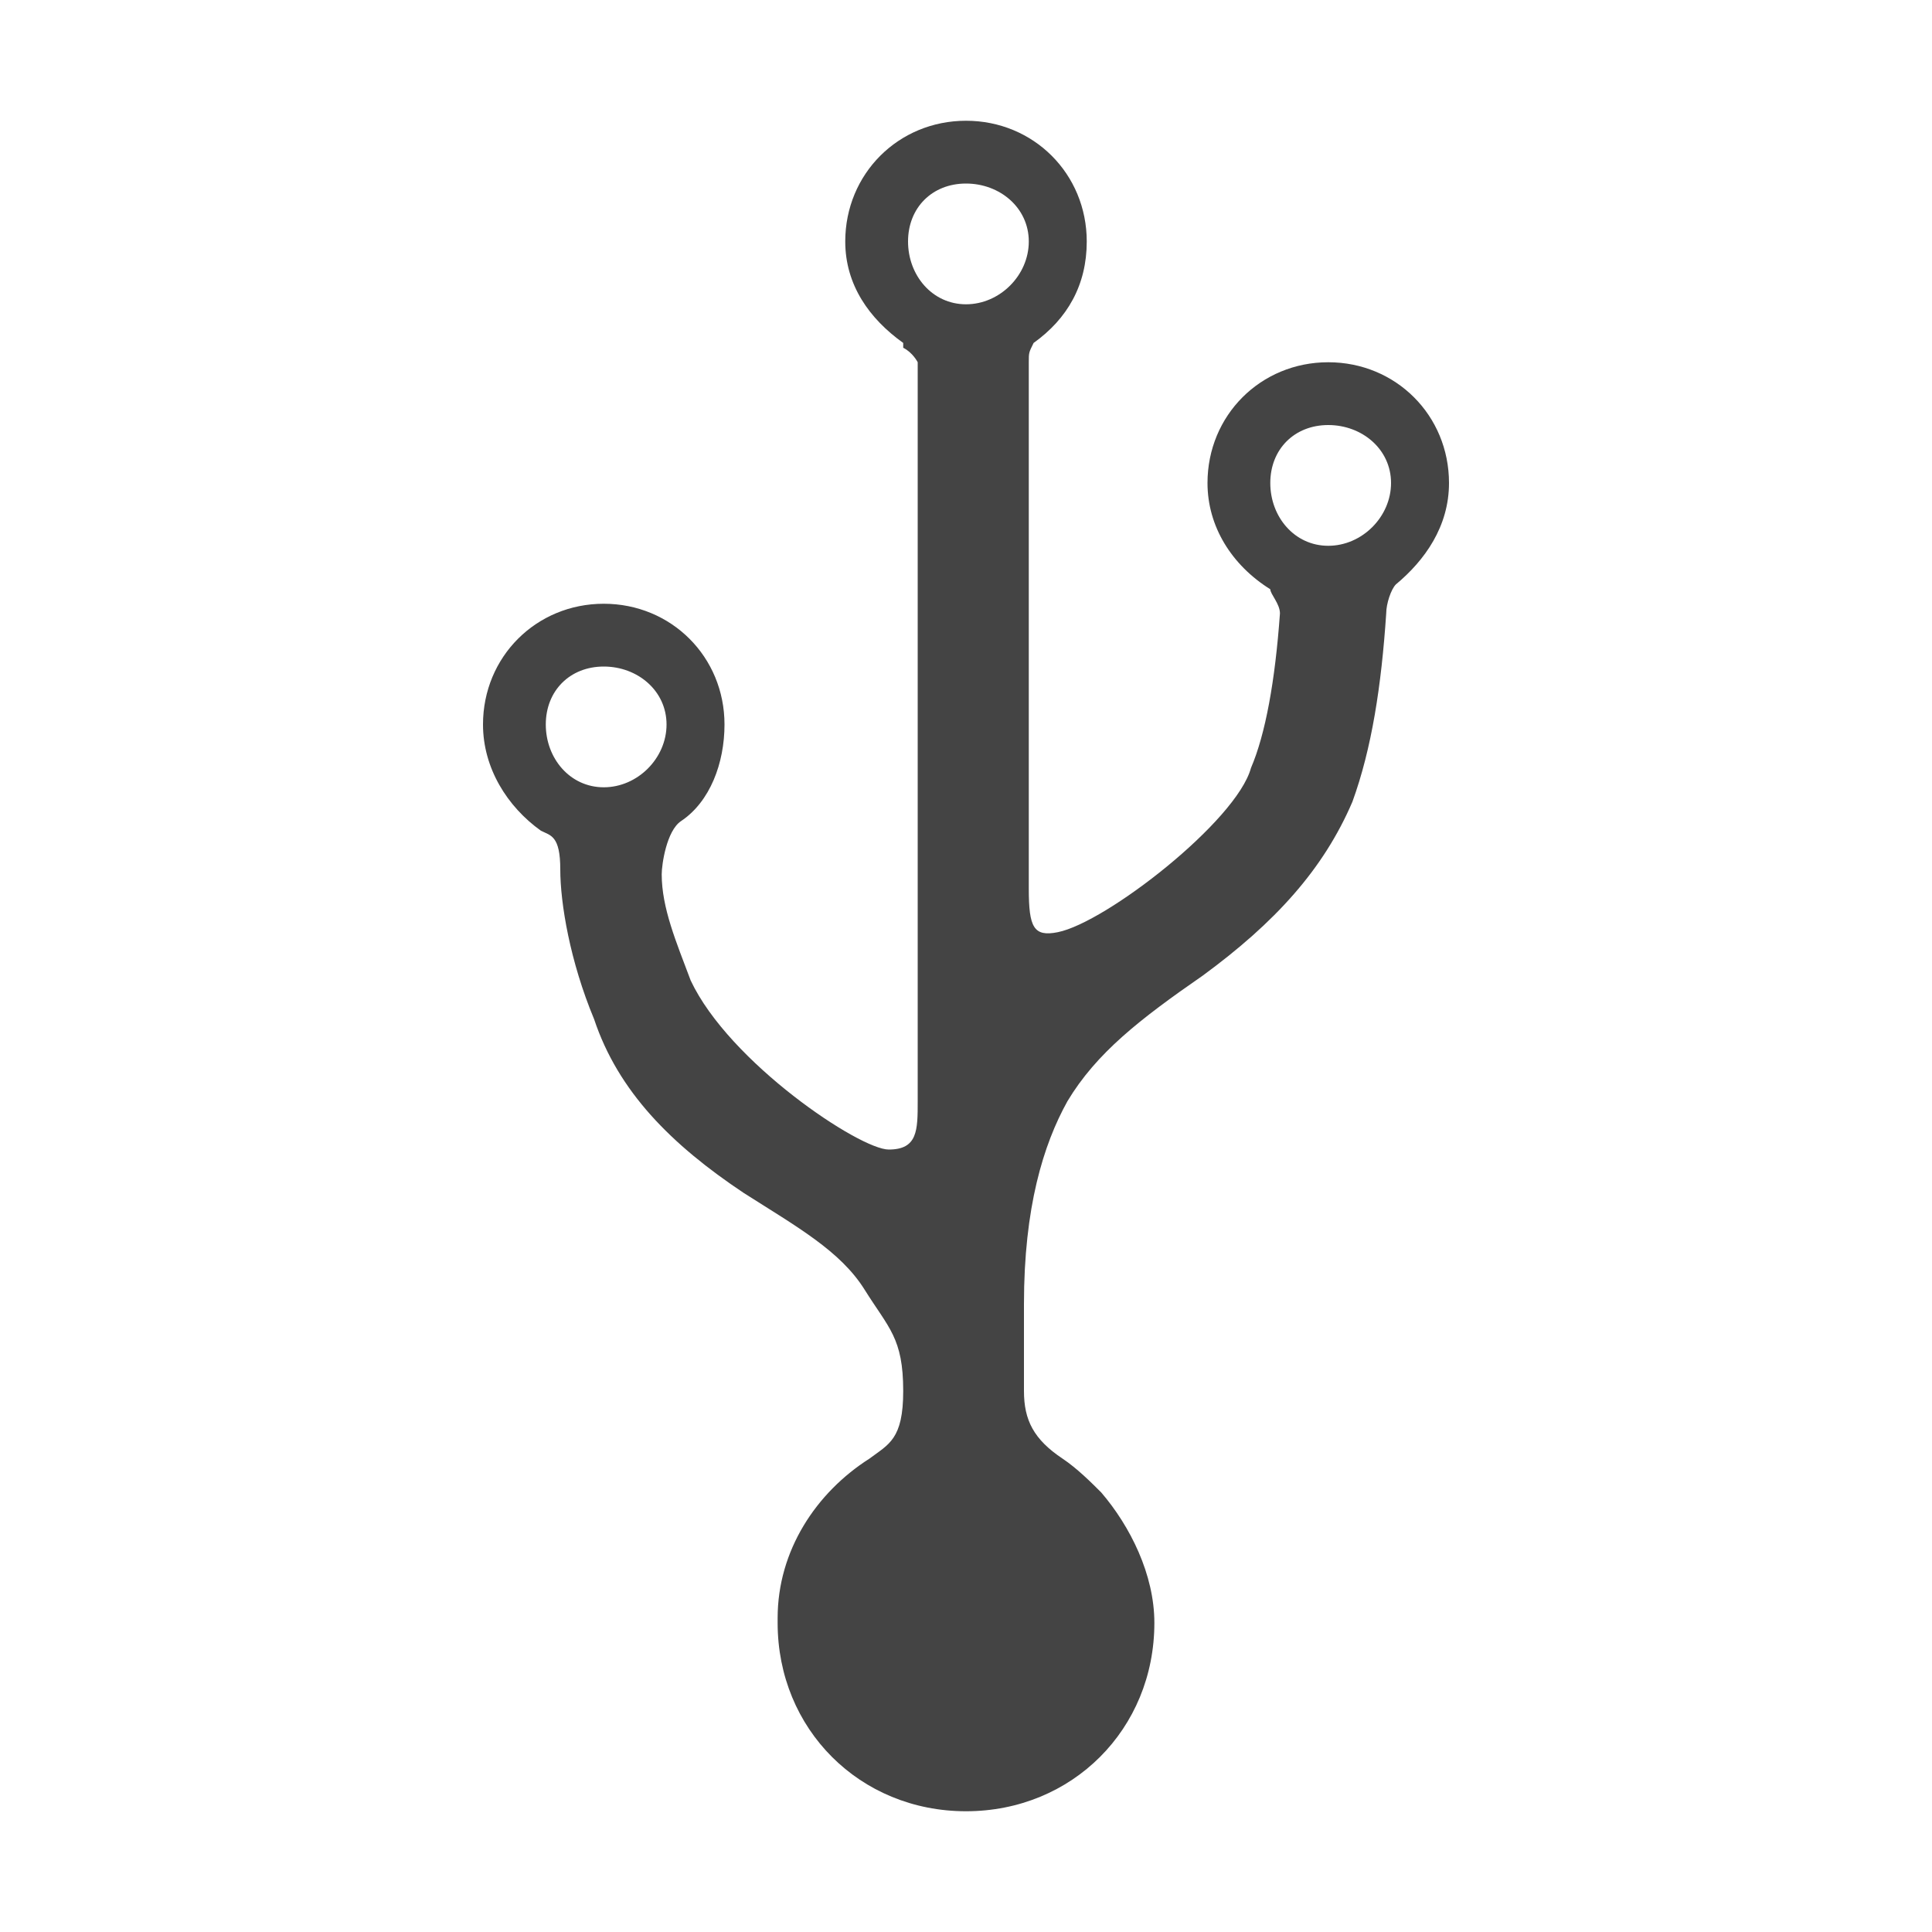 <?xml version="1.0"?><svg xmlns="http://www.w3.org/2000/svg" width="40" height="40" viewBox="0 0 40 40"><path fill="#444" d="m11.3 17.2z m18.7-7.2c0 0.9-0.5 1.6-1.1 2.1-0.1 0.1-0.2 0.4-0.2 0.6-0.1 1.5-0.3 2.8-0.7 3.9-0.6 1.4-1.6 2.5-3.1 3.6-1.3 0.9-2.2 1.6-2.8 2.6-0.5 0.9-0.9 2.2-0.9 4.2v1.8c0 0.6 0.2 1 0.8 1.4 0.3 0.2 0.6 0.5 0.8 0.7 0.6 0.7 1.1 1.7 1.1 2.7 0 2.2-1.7 3.9-3.9 3.9s-3.9-1.7-3.9-3.9v-0.1c0-1.4 0.8-2.6 1.9-3.3 0.4-0.3 0.7-0.4 0.7-1.4 0-1.1-0.3-1.3-0.8-2.1s-1.4-1.3-2.5-2c-1.5-1-2.6-2.1-3.1-3.6-0.5-1.2-0.7-2.4-0.7-3.1s-0.2-0.7-0.4-0.8c-0.7-0.5-1.2-1.3-1.2-2.2 0-1.4 1.1-2.5 2.5-2.5s2.5 1.1 2.5 2.5c0 0.8-0.3 1.6-0.9 2-0.3 0.2-0.4 0.9-0.4 1.1 0 0.7 0.3 1.4 0.6 2.2 0.8 1.7 3.5 3.5 4.1 3.5s0.6-0.4 0.6-1v-15.3s-0.1-0.2-0.3-0.3h0v-0.1c-0.7-0.5-1.2-1.2-1.2-2.1 0-1.4 1.1-2.5 2.5-2.5s2.5 1.1 2.5 2.5c0 0.9-0.4 1.6-1.1 2.1-0.1 0.2-0.1 0.2-0.1 0.4v10.9c0 0.8 0.1 1 0.6 0.9 1-0.2 3.7-2.3 4-3.4 0.3-0.7 0.5-1.8 0.6-3.2v0c0-0.2-0.2-0.4-0.2-0.5-0.8-0.5-1.3-1.3-1.3-2.2 0-1.4 1.1-2.5 2.5-2.5s2.5 1.1 2.5 2.5z m-17.5 6.3c0.7 0 1.3-0.6 1.3-1.3s-0.6-1.2-1.3-1.2-1.2 0.5-1.2 1.2 0.5 1.3 1.2 1.3z m7.5-10c0.7 0 1.3-0.6 1.3-1.3s-0.6-1.2-1.3-1.2-1.2 0.5-1.2 1.2 0.5 1.3 1.2 1.3z m7.5 5c0.7 0 1.3-0.6 1.3-1.3s-0.6-1.2-1.3-1.2-1.2 0.5-1.2 1.2 0.5 1.3 1.2 1.3z"></path></svg>